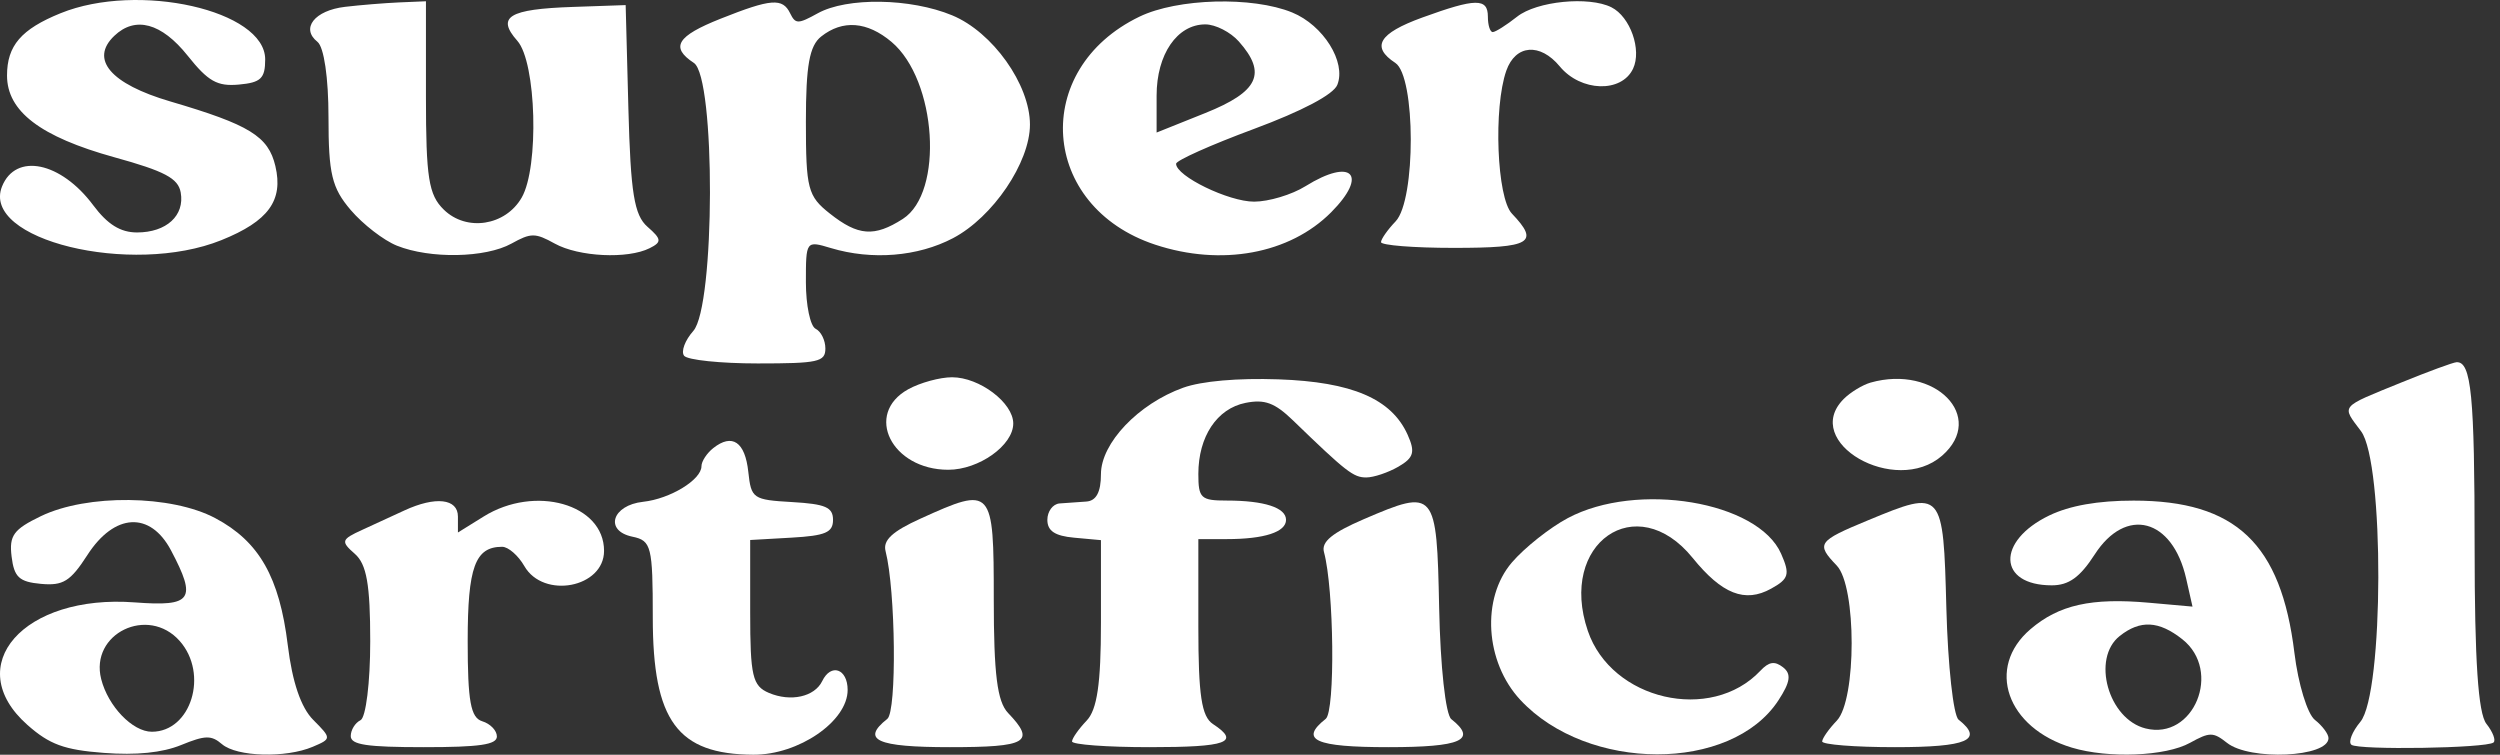 <svg width="53" height="16" viewBox="0 0 53 16" fill="none" xmlns="http://www.w3.org/2000/svg">
<rect x="0" y="0" width="53" height="16" fill="#333333" stroke="none"/>
<path fill-rule="evenodd" clip-rule="evenodd" d="M1.285 0.28C0.449 0.619 0.149 0.968 0.149 1.601C0.149 2.36 0.856 2.899 2.421 3.333C3.493 3.629 3.777 3.78 3.831 4.08C3.919 4.57 3.528 4.928 2.905 4.928C2.554 4.928 2.28 4.758 1.977 4.352C1.289 3.429 0.333 3.232 0.043 3.953C-0.409 5.081 2.782 5.862 4.694 5.091C5.691 4.689 6.01 4.25 5.838 3.521C5.688 2.888 5.293 2.645 3.608 2.15C2.343 1.778 1.9 1.258 2.423 0.76C2.868 0.335 3.423 0.485 3.978 1.18C4.413 1.726 4.606 1.835 5.064 1.793C5.53 1.751 5.622 1.663 5.622 1.259C5.622 0.219 2.932 -0.388 1.285 0.28ZM7.314 0.145C6.669 0.221 6.37 0.602 6.73 0.887C6.869 0.997 6.964 1.651 6.964 2.486C6.964 3.687 7.035 3.983 7.435 4.452C7.694 4.756 8.136 5.097 8.416 5.209C9.12 5.491 10.292 5.469 10.843 5.164C11.258 4.934 11.345 4.934 11.761 5.164C12.269 5.445 13.305 5.496 13.772 5.262C14.033 5.132 14.027 5.07 13.727 4.808C13.445 4.562 13.369 4.091 13.322 2.307L13.264 0.108L12.142 0.147C10.785 0.193 10.517 0.357 10.968 0.866C11.371 1.322 11.432 3.542 11.06 4.189C10.715 4.788 9.89 4.916 9.408 4.444C9.087 4.131 9.03 3.769 9.03 2.051V0.027L8.462 0.051C8.149 0.065 7.633 0.107 7.314 0.145ZM15.278 0.396C14.348 0.765 14.205 1.002 14.71 1.334C15.172 1.637 15.162 6.492 14.698 7.016C14.521 7.216 14.433 7.453 14.503 7.542C14.573 7.632 15.276 7.705 16.064 7.705C17.346 7.705 17.498 7.672 17.498 7.388C17.498 7.214 17.405 7.026 17.291 6.97C17.178 6.915 17.085 6.471 17.085 5.984C17.085 5.102 17.086 5.1 17.615 5.259C18.484 5.52 19.458 5.441 20.204 5.049C21.049 4.605 21.835 3.444 21.835 2.641C21.835 1.792 21.044 0.68 20.186 0.325C19.304 -0.041 17.955 -0.061 17.336 0.282C16.918 0.513 16.864 0.513 16.751 0.282C16.591 -0.048 16.346 -0.029 15.278 0.396ZM24.157 0.353C21.845 1.468 22.045 4.379 24.49 5.187C25.893 5.651 27.341 5.384 28.22 4.501C29.017 3.699 28.659 3.336 27.675 3.948C27.386 4.128 26.896 4.275 26.586 4.275C26.046 4.275 24.933 3.734 24.933 3.472C24.933 3.402 25.673 3.071 26.577 2.736C27.608 2.353 28.269 2.004 28.351 1.799C28.544 1.318 28.056 0.535 27.393 0.264C26.552 -0.08 24.964 -0.037 24.157 0.353ZM30.149 0.373C29.229 0.708 29.061 0.993 29.581 1.334C30.014 1.618 30.019 4.241 29.587 4.693C29.42 4.867 29.281 5.065 29.277 5.132C29.274 5.2 29.968 5.255 30.82 5.255C32.46 5.255 32.643 5.147 32.053 4.529C31.733 4.195 31.658 2.283 31.934 1.498C32.129 0.945 32.649 0.903 33.067 1.408C33.513 1.947 34.377 1.974 34.621 1.456C34.809 1.058 34.562 0.356 34.163 0.155C33.685 -0.085 32.579 0.024 32.162 0.354C31.935 0.533 31.703 0.68 31.646 0.68C31.589 0.68 31.543 0.533 31.543 0.354C31.543 -0.044 31.287 -0.041 30.149 0.373ZM18.9 0.888C19.861 1.698 20.014 4.081 19.14 4.641C18.536 5.028 18.193 5.003 17.592 4.527C17.125 4.158 17.085 4.004 17.085 2.578C17.085 1.389 17.16 0.971 17.409 0.774C17.864 0.414 18.384 0.454 18.9 0.888ZM26.264 0.88C26.863 1.556 26.682 1.943 25.553 2.396L24.52 2.81V2.026C24.52 1.152 24.955 0.517 25.553 0.517C25.767 0.517 26.087 0.68 26.264 0.88Z" fill="white"/>
<path d="M50.054 9.142C49.638 8.585 49.585 8.648 50.913 8.107C51.481 7.876 52.005 7.683 52.078 7.679C52.392 7.661 52.462 8.38 52.462 11.608C52.462 14.004 52.537 15.123 52.712 15.345C52.85 15.519 52.917 15.698 52.862 15.741C52.709 15.863 49.998 15.906 49.85 15.789C49.779 15.733 49.864 15.514 50.04 15.302C50.539 14.699 50.551 9.807 50.054 9.142Z" fill="white"/>
<path d="M20.103 9.959C18.901 9.959 18.312 8.775 19.255 8.252C19.507 8.113 19.925 7.998 20.184 7.998C20.765 7.998 21.481 8.539 21.481 8.978C21.481 9.441 20.753 9.959 20.103 9.959Z" fill="white"/>
<path d="M23.34 10.053C23.34 9.394 24.134 8.56 25.085 8.219C25.477 8.079 26.239 8.012 27.102 8.042C28.662 8.096 29.498 8.454 29.841 9.215C30.007 9.584 29.972 9.704 29.647 9.893C29.429 10.019 29.122 10.122 28.964 10.122C28.692 10.122 28.543 10.007 27.412 8.913C27.025 8.539 26.812 8.46 26.405 8.541C25.799 8.662 25.405 9.256 25.405 10.048C25.405 10.562 25.458 10.612 26.008 10.612C26.803 10.612 27.264 10.762 27.264 11.021C27.264 11.279 26.803 11.429 26.008 11.429H25.405V13.288C25.405 14.741 25.473 15.191 25.715 15.35C26.303 15.736 26.019 15.84 24.372 15.84C23.464 15.84 22.723 15.785 22.727 15.718C22.73 15.65 22.87 15.452 23.036 15.278C23.259 15.045 23.34 14.496 23.34 13.206V11.451L22.772 11.399C22.363 11.362 22.204 11.255 22.204 11.021C22.204 10.841 22.32 10.685 22.462 10.673C22.604 10.662 22.859 10.644 23.03 10.633C23.24 10.619 23.34 10.432 23.34 10.053Z" fill="white"/>
<path d="M39.088 8.457C39.23 8.315 39.486 8.16 39.656 8.111C41.023 7.725 42.113 8.838 41.173 9.66C40.179 10.529 38.172 9.371 39.088 8.457Z" fill="white"/>
<path d="M14.871 9.884C14.871 9.781 14.984 9.608 15.122 9.499C15.523 9.182 15.796 9.367 15.864 10.003C15.925 10.571 15.962 10.596 16.794 10.644C17.501 10.685 17.66 10.754 17.66 11.021C17.66 11.288 17.501 11.357 16.782 11.398L15.904 11.448V12.985C15.904 14.335 15.953 14.542 16.302 14.69C16.764 14.885 17.269 14.773 17.431 14.439C17.617 14.054 17.97 14.177 17.97 14.627C17.97 15.291 16.932 16.004 15.972 16C14.361 15.992 13.839 15.281 13.839 13.092C13.839 11.582 13.808 11.461 13.408 11.378C12.807 11.254 12.974 10.71 13.634 10.638C14.207 10.576 14.871 10.171 14.871 9.884Z" fill="white"/>
<path d="M7.677 11.234C7.942 11.113 8.345 10.927 8.572 10.822C9.234 10.516 9.708 10.57 9.708 10.951V11.289L10.252 10.951C11.344 10.271 12.806 10.687 12.806 11.678C12.806 12.46 11.522 12.706 11.116 12.001C10.987 11.776 10.775 11.592 10.646 11.592C10.072 11.592 9.915 12.022 9.915 13.591C9.915 14.868 9.978 15.216 10.224 15.291C10.395 15.343 10.534 15.488 10.534 15.613C10.534 15.787 10.171 15.84 8.985 15.84C7.774 15.84 7.436 15.789 7.436 15.605C7.436 15.475 7.529 15.324 7.643 15.268C7.757 15.212 7.849 14.468 7.849 13.597C7.849 12.393 7.773 11.96 7.522 11.741C7.221 11.477 7.233 11.437 7.677 11.234Z" fill="white"/>
<path d="M18.774 11.684C18.715 11.453 18.916 11.266 19.519 10.993C21.041 10.302 21.068 10.332 21.068 12.705C21.068 14.292 21.141 14.874 21.371 15.115C21.962 15.732 21.778 15.84 20.138 15.84C18.585 15.84 18.246 15.687 18.811 15.24C19.015 15.079 18.988 12.518 18.774 11.684Z" fill="white"/>
<path d="M28.068 11.703C28.009 11.486 28.242 11.295 28.916 11.005C30.431 10.355 30.459 10.388 30.51 12.888C30.535 14.128 30.647 15.151 30.768 15.246C31.325 15.687 30.98 15.84 29.433 15.84C27.879 15.84 27.54 15.687 28.105 15.24C28.309 15.079 28.282 12.487 28.068 11.703Z" fill="white"/>
<path d="M32.053 11.923C32.321 11.611 32.854 11.188 33.237 10.984C34.705 10.201 37.27 10.629 37.759 11.738C37.952 12.176 37.924 12.272 37.547 12.48C36.994 12.787 36.506 12.595 35.883 11.826C34.692 10.358 33.029 11.518 33.662 13.375C34.162 14.844 36.272 15.331 37.319 14.221C37.502 14.027 37.623 14.008 37.801 14.147C37.981 14.287 37.956 14.459 37.702 14.848C36.702 16.378 33.658 16.372 32.231 14.838C31.482 14.033 31.4 12.683 32.053 11.923Z" fill="white"/>
<path d="M38.94 11.991C38.495 11.526 38.531 11.474 39.605 11.029C41.188 10.374 41.197 10.384 41.263 12.898C41.295 14.109 41.411 15.17 41.522 15.257C42.064 15.687 41.709 15.84 40.173 15.84C39.321 15.84 38.627 15.785 38.63 15.718C38.634 15.65 38.773 15.452 38.94 15.278C39.36 14.838 39.36 12.431 38.94 11.991Z" fill="white"/>
<path fill-rule="evenodd" clip-rule="evenodd" d="M0.866 10.943C0.286 11.223 0.191 11.354 0.246 11.8C0.299 12.236 0.407 12.336 0.868 12.378C1.338 12.421 1.492 12.326 1.853 11.766C2.426 10.877 3.185 10.835 3.626 11.669C4.177 12.712 4.072 12.863 2.86 12.771C0.5 12.591 -0.836 14.114 0.581 15.368C1.048 15.782 1.364 15.898 2.199 15.961C2.89 16.014 3.438 15.958 3.839 15.795C4.353 15.585 4.48 15.583 4.707 15.777C5.022 16.045 6.056 16.075 6.63 15.832C7.03 15.662 7.031 15.654 6.641 15.262C6.38 15 6.197 14.462 6.101 13.678C5.925 12.236 5.494 11.479 4.566 10.986C3.633 10.489 1.849 10.469 0.866 10.943ZM3.219 15.513C4.052 15.513 4.428 14.288 3.81 13.589C3.139 12.832 1.901 13.431 2.145 14.396C2.291 14.973 2.81 15.513 3.219 15.513Z" fill="white"/>
<path fill-rule="evenodd" clip-rule="evenodd" d="M43.444 10.928C42.319 11.471 42.353 12.409 43.498 12.409C43.858 12.409 44.095 12.239 44.407 11.756C45.069 10.728 46.058 10.989 46.347 12.267L46.481 12.86L45.56 12.778C44.339 12.669 43.651 12.822 43.047 13.338C42.093 14.152 42.541 15.434 43.924 15.85C44.698 16.083 45.913 16.034 46.428 15.748C46.846 15.517 46.919 15.517 47.212 15.748C47.697 16.133 49.364 16.055 49.364 15.648C49.364 15.561 49.234 15.387 49.076 15.262C48.917 15.137 48.722 14.5 48.642 13.844C48.359 11.523 47.399 10.613 45.233 10.613C44.475 10.613 43.88 10.718 43.444 10.928ZM45.486 15.443C46.507 15.7 47.115 14.225 46.266 13.553C45.768 13.159 45.373 13.139 44.938 13.483C44.336 13.959 44.695 15.245 45.486 15.443Z" fill="white"/>
</svg>
